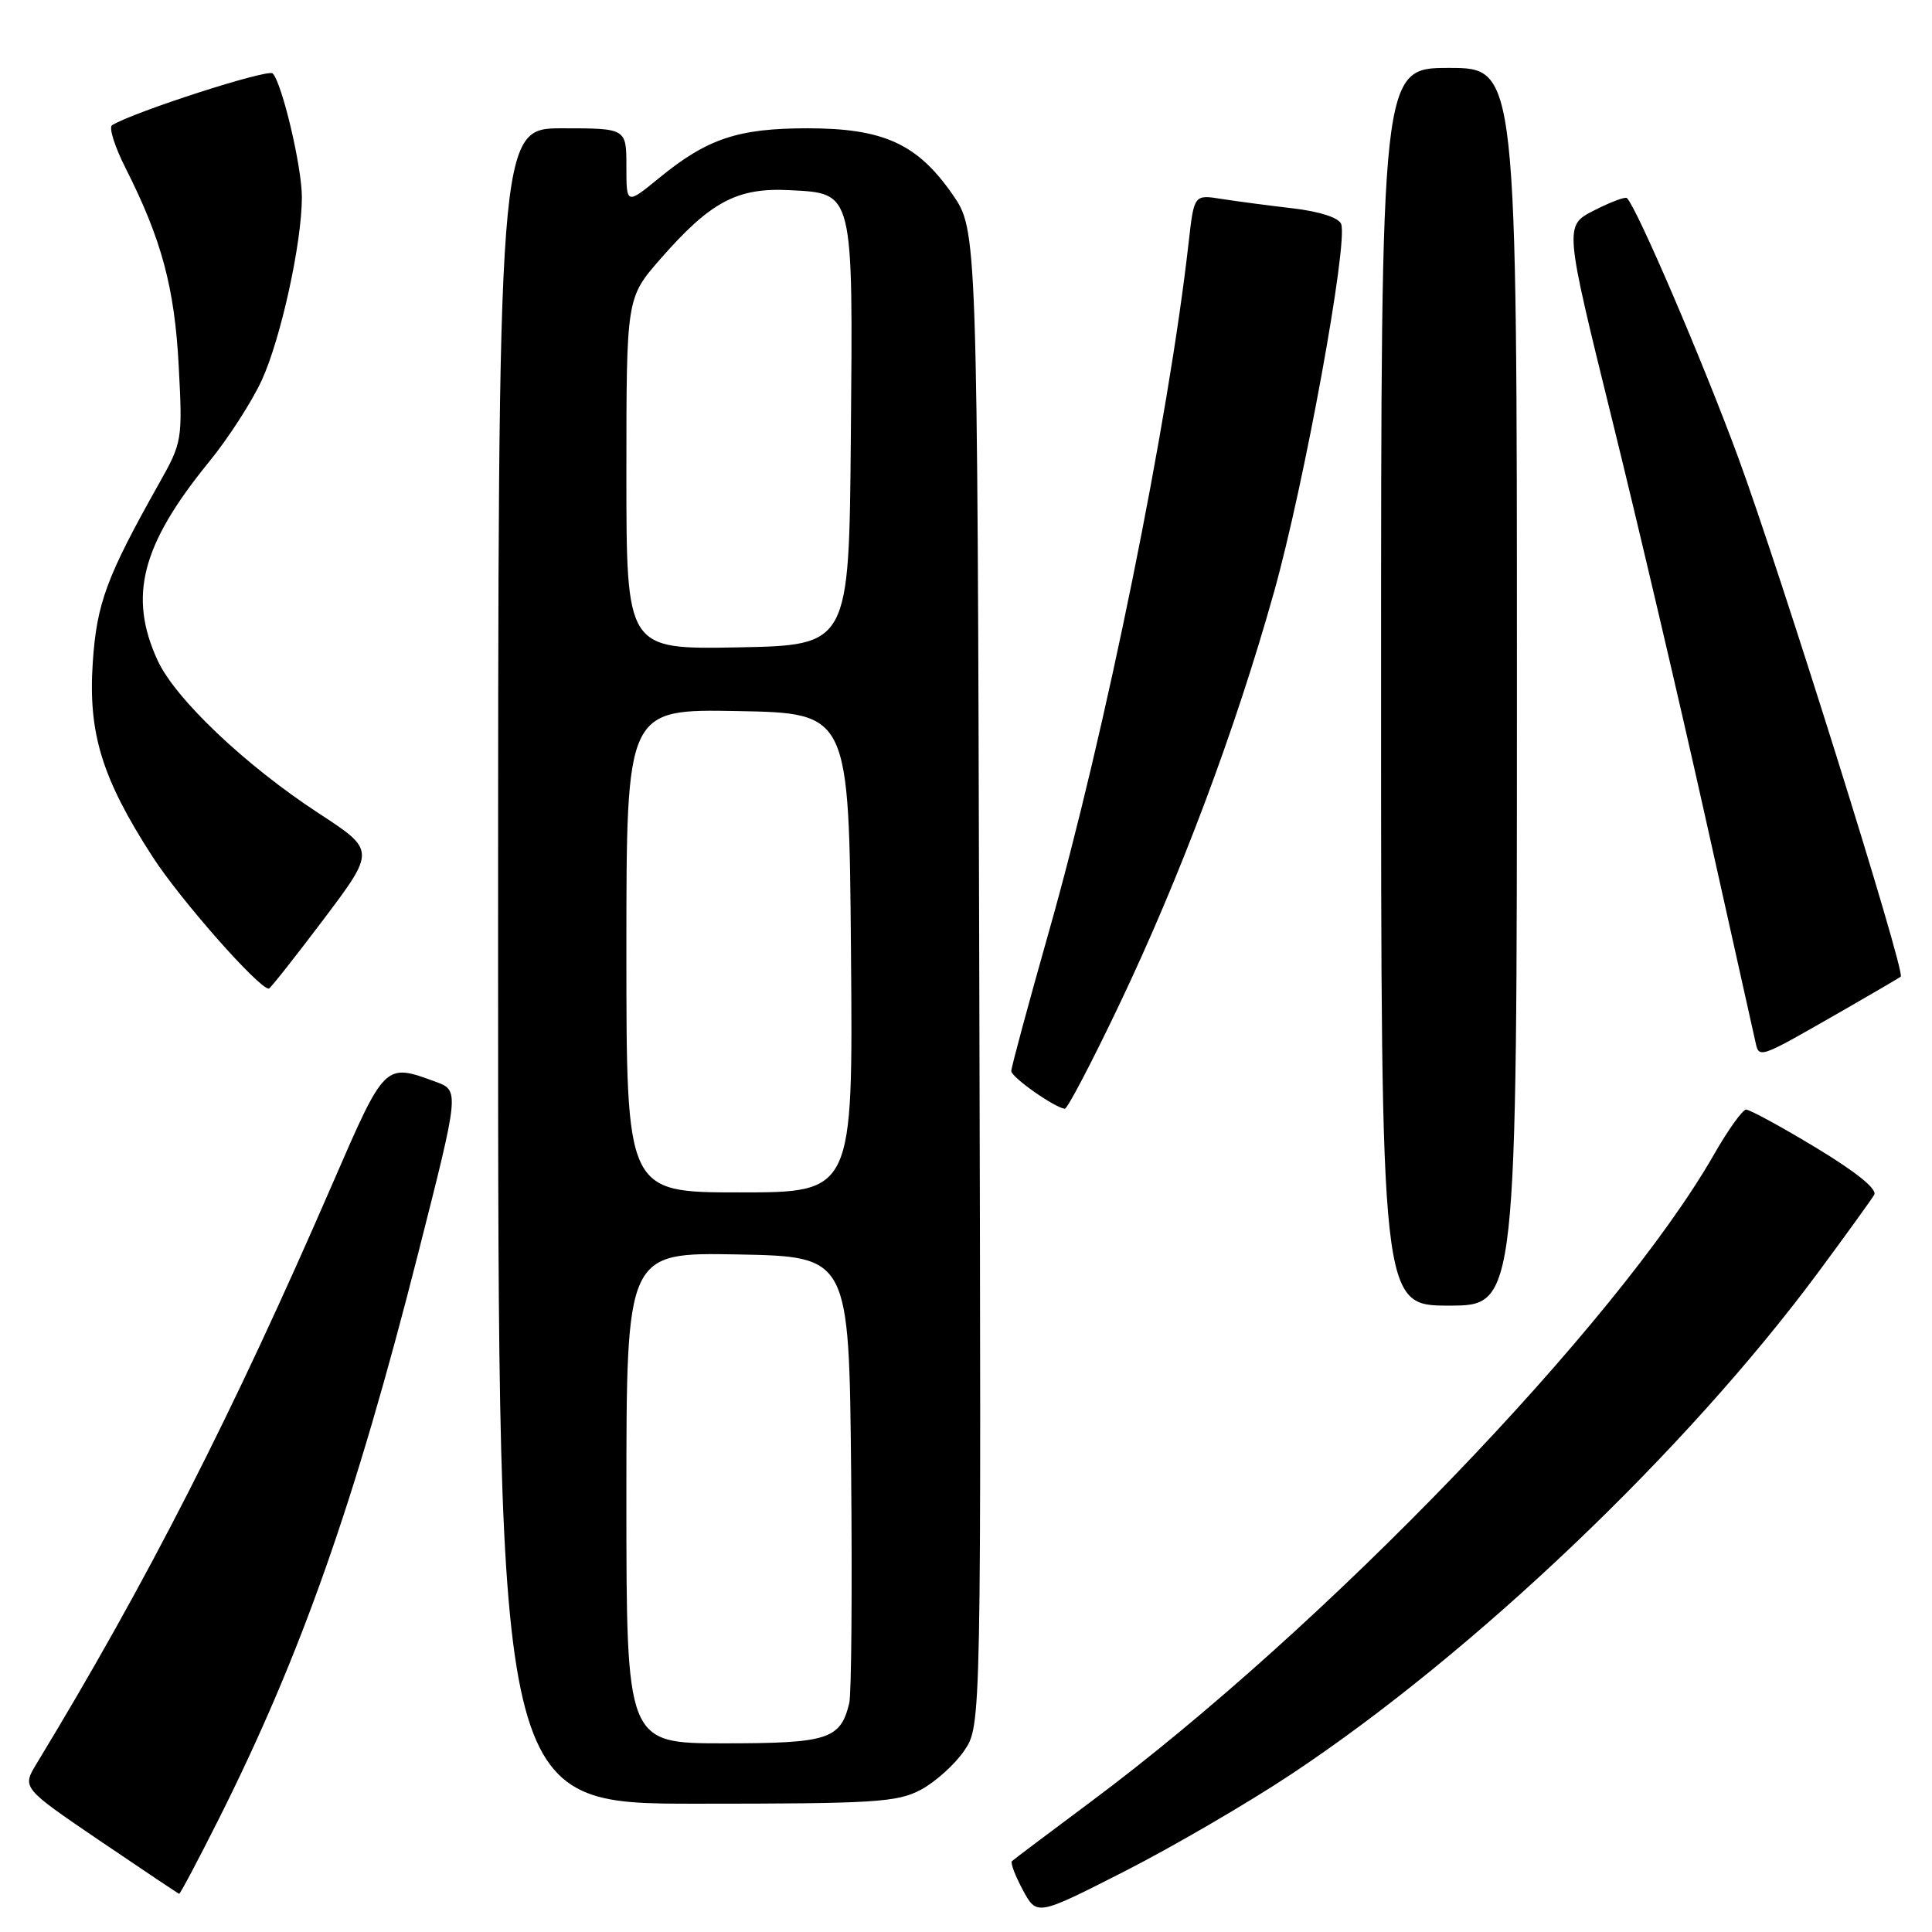 <?xml version="1.0" encoding="UTF-8" standalone="no"?>
<!DOCTYPE svg PUBLIC "-//W3C//DTD SVG 1.1//EN" "http://www.w3.org/Graphics/SVG/1.1/DTD/svg11.dtd" >
<svg xmlns="http://www.w3.org/2000/svg" xmlns:xlink="http://www.w3.org/1999/xlink" version="1.1" viewBox="0 0 256 256">
 <g >
 <path fill="currentColor"
d=" M 171.10 235.09 C 195.25 219.07 223.46 192.19 240.99 168.50 C 244.65 163.55 247.96 158.97 248.34 158.32 C 248.78 157.58 245.98 155.31 240.62 152.07 C 236.00 149.28 231.83 147.01 231.36 147.03 C 230.89 147.05 228.97 149.72 227.11 152.98 C 214.25 175.43 175.48 215.70 144.50 238.77 C 139.00 242.87 134.32 246.39 134.09 246.61 C 133.86 246.82 134.51 248.54 135.53 250.43 C 137.39 253.88 137.39 253.88 149.05 247.94 C 155.46 244.67 165.38 238.89 171.10 235.09 Z  M 29.06 240.89 C 39.90 219.27 47.04 199.02 55.43 166.00 C 60.89 144.50 60.89 144.50 57.70 143.33 C 50.97 140.86 51.02 140.81 44.10 156.75 C 30.79 187.43 19.51 209.54 4.85 233.69 C 2.91 236.89 2.91 236.89 13.20 243.89 C 18.87 247.73 23.61 250.91 23.74 250.94 C 23.87 250.97 26.27 246.45 29.06 240.89 Z  M 122.02 237.15 C 123.93 236.13 126.52 233.80 127.76 231.98 C 130.03 228.66 130.03 228.66 129.76 129.58 C 129.50 30.50 129.50 30.50 126.20 25.74 C 121.55 19.05 117.05 17.00 107.01 17.00 C 97.78 17.00 93.70 18.37 87.33 23.59 C 83.00 27.13 83.00 27.13 83.00 22.07 C 83.00 17.00 83.00 17.00 74.50 17.00 C 66.00 17.00 66.00 17.00 66.00 128.00 C 66.00 239.00 66.00 239.00 92.27 239.00 C 115.91 239.00 118.88 238.82 122.02 237.15 Z  M 201.00 91.00 C 201.00 9.00 201.00 9.00 192.00 9.00 C 183.00 9.00 183.00 9.00 183.00 91.00 C 183.00 173.00 183.00 173.00 192.00 173.00 C 201.00 173.00 201.00 173.00 201.00 91.00 Z  M 148.25 133.25 C 156.37 116.22 163.66 96.82 168.80 78.50 C 172.82 64.20 178.66 32.17 177.71 29.68 C 177.39 28.84 174.87 28.03 171.34 27.61 C 168.13 27.24 163.86 26.67 161.86 26.36 C 158.22 25.78 158.22 25.78 157.50 32.14 C 154.82 55.93 146.49 97.01 138.97 123.50 C 136.24 133.14 134.00 141.43 134.00 141.92 C 134.00 142.73 139.66 146.72 141.09 146.92 C 141.42 146.96 144.64 140.81 148.25 133.25 Z  M 244.50 133.72 C 248.35 131.51 251.66 129.57 251.86 129.41 C 252.53 128.86 235.86 75.63 230.28 60.50 C 225.62 47.86 216.92 27.58 215.58 26.25 C 215.37 26.03 213.41 26.77 211.23 27.88 C 207.27 29.90 207.27 29.90 213.59 55.51 C 217.07 69.60 222.64 93.36 225.97 108.31 C 229.31 123.27 232.26 136.52 232.54 137.77 C 233.12 140.36 232.60 140.53 244.50 133.72 Z  M 42.86 121.84 C 49.76 112.68 49.76 112.68 42.21 107.75 C 32.52 101.42 23.22 92.60 20.88 87.50 C 16.98 79.01 18.74 72.20 27.69 61.21 C 30.25 58.08 33.40 53.19 34.70 50.35 C 37.23 44.81 40.00 32.17 40.00 26.12 C 40.00 22.10 37.37 10.98 36.13 9.73 C 35.49 9.09 17.69 14.84 14.85 16.59 C 14.39 16.87 15.20 19.43 16.64 22.28 C 21.41 31.70 23.14 38.12 23.68 48.50 C 24.20 58.27 24.14 58.62 21.11 64.00 C 14.10 76.47 12.82 79.92 12.29 87.80 C 11.67 97.16 13.50 103.12 20.20 113.50 C 23.87 119.19 34.28 131.00 35.62 131.00 C 35.80 131.00 39.06 126.88 42.86 121.84 Z  M 83.00 198.47 C 83.00 165.95 83.00 165.95 97.75 166.22 C 112.50 166.50 112.50 166.50 112.78 195.00 C 112.93 210.68 112.82 224.48 112.53 225.68 C 111.36 230.48 109.72 231.00 95.93 231.00 C 83.00 231.00 83.00 231.00 83.00 198.47 Z  M 83.00 125.97 C 83.00 93.95 83.00 93.95 97.75 94.22 C 112.50 94.50 112.50 94.50 112.76 126.25 C 113.03 158.00 113.03 158.00 98.01 158.00 C 83.00 158.00 83.00 158.00 83.00 125.97 Z  M 83.00 62.76 C 83.00 39.47 83.00 39.47 87.51 34.31 C 94.17 26.70 97.68 24.83 104.68 25.20 C 113.15 25.64 113.03 25.16 112.74 58.00 C 112.50 85.50 112.50 85.50 97.75 85.78 C 83.00 86.05 83.00 86.05 83.00 62.76 Z "/>
</g>
</svg>